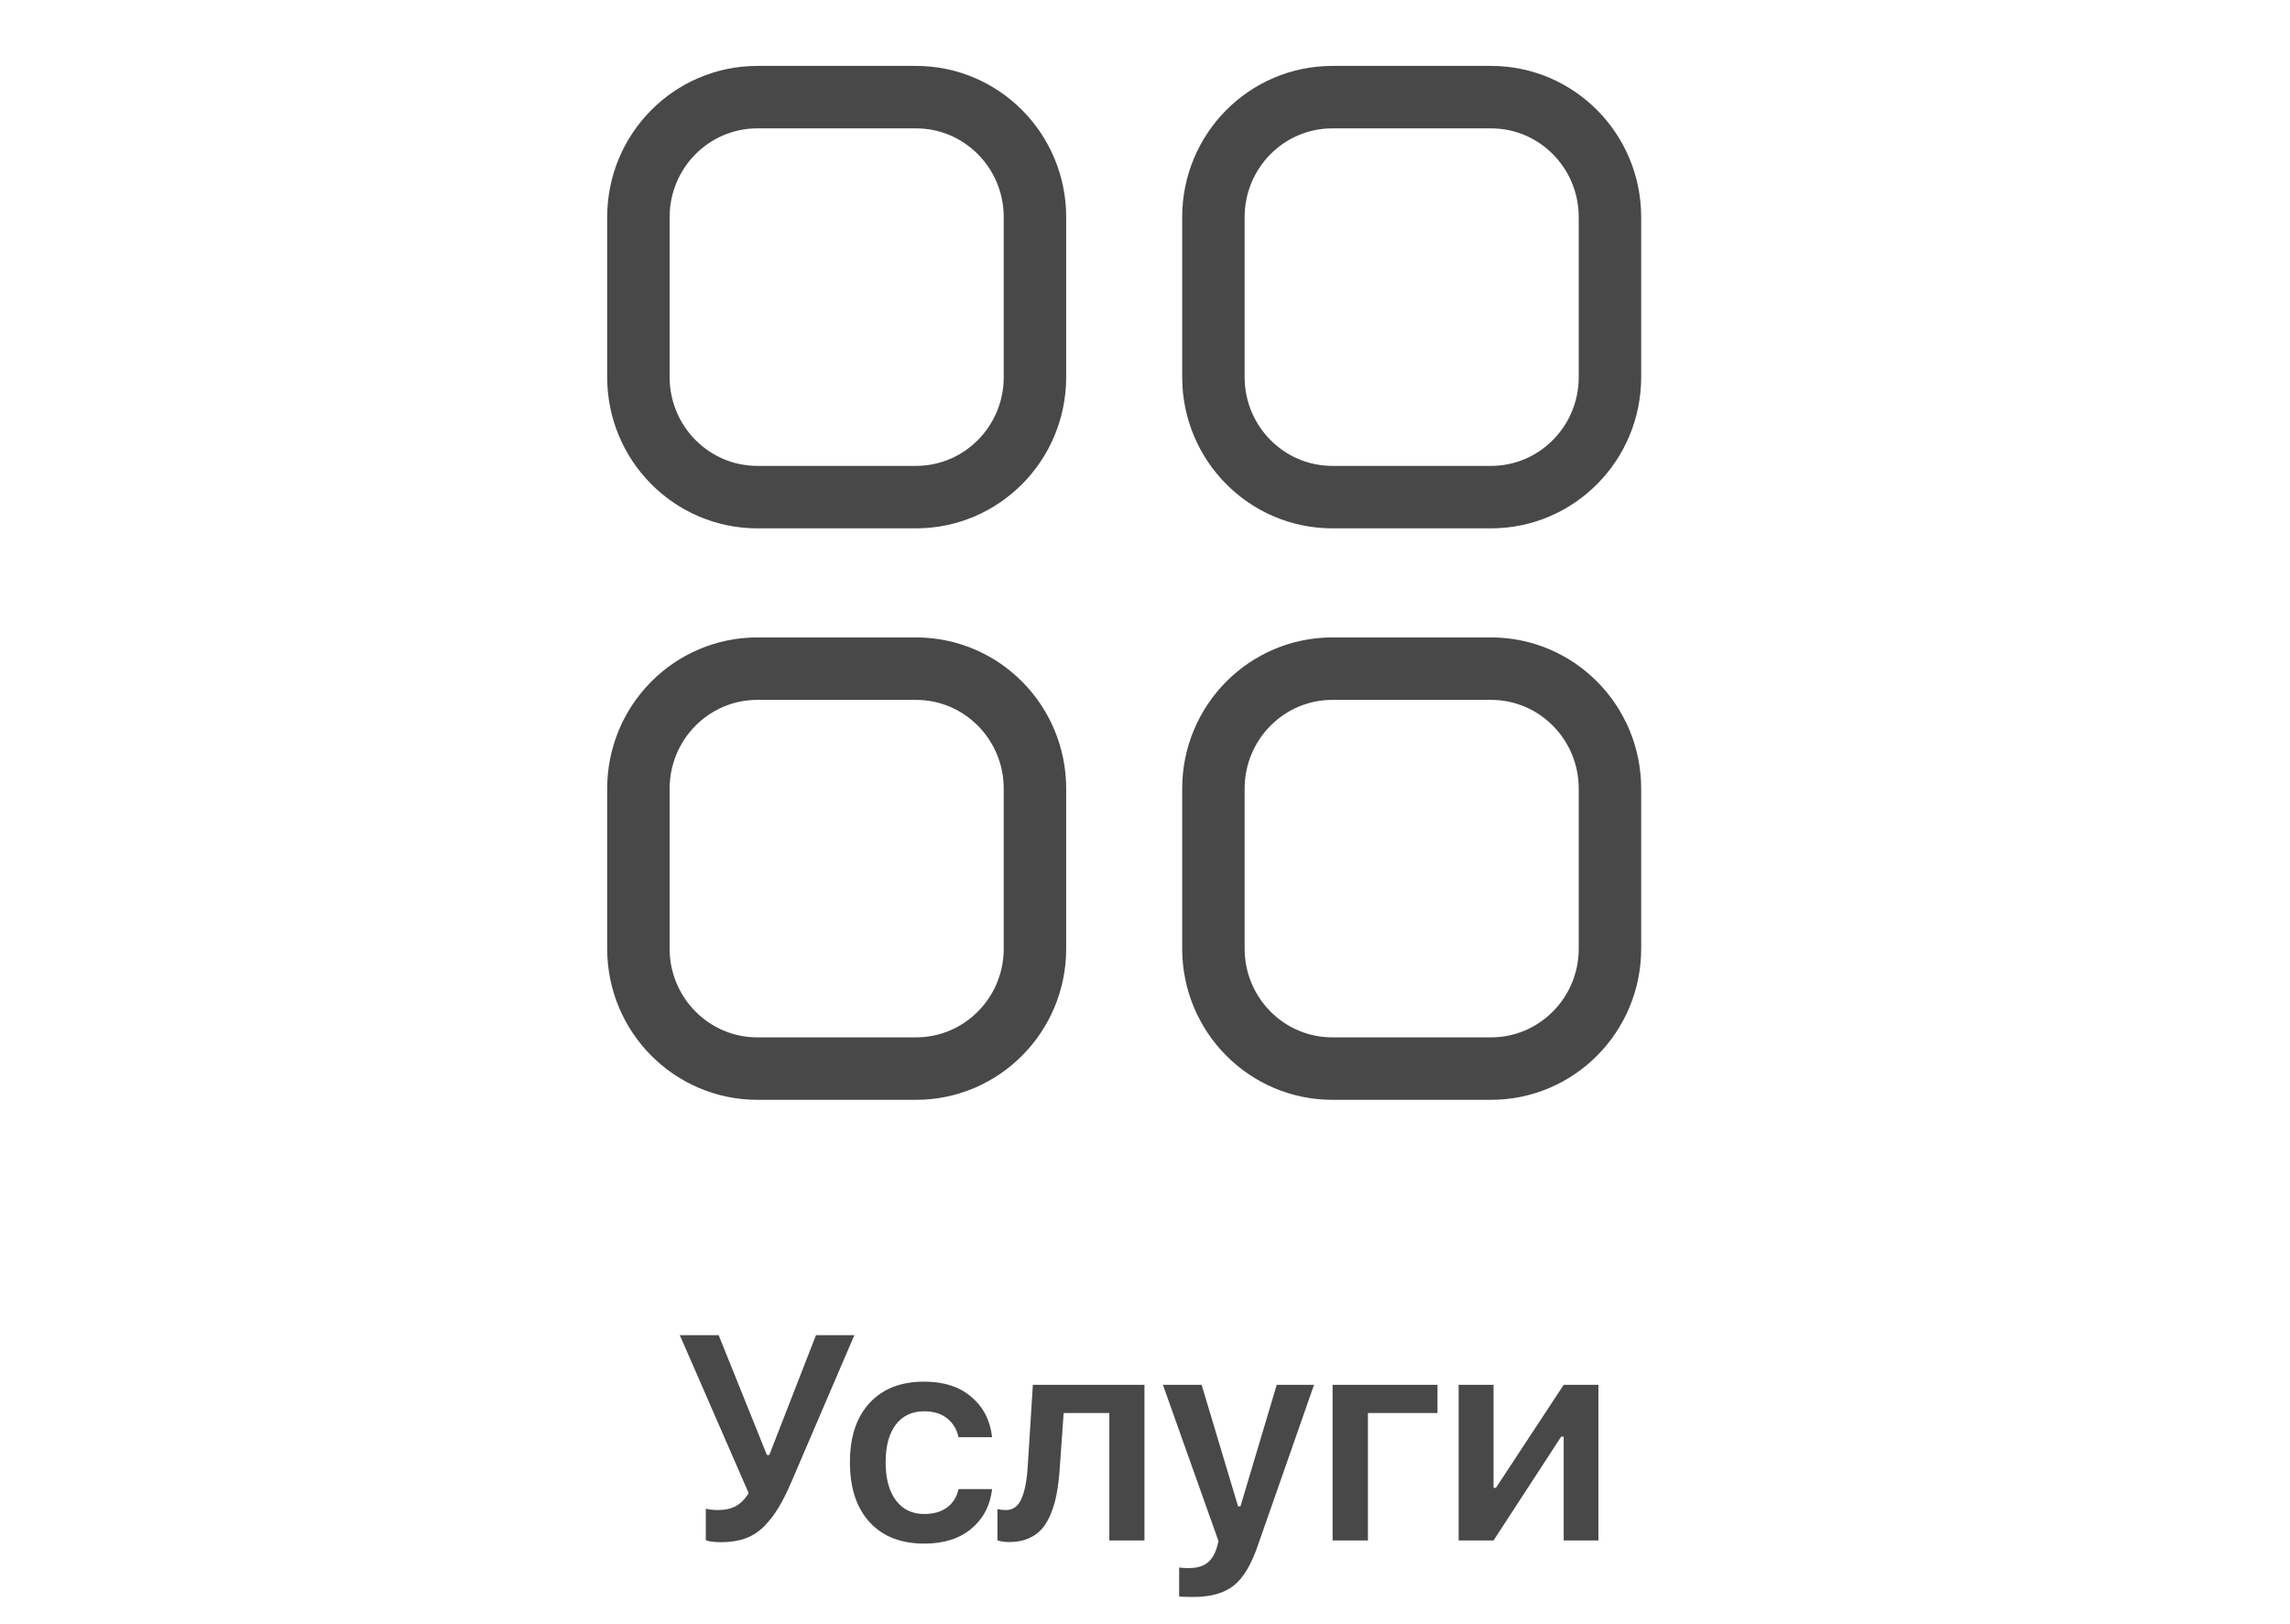 <svg width="55" height="39" viewBox="0 0 55 39" fill="none" xmlns="http://www.w3.org/2000/svg">
<path fill-rule="evenodd" clip-rule="evenodd" d="M32 2.333H35.811C37.388 2.333 38.667 3.623 38.667 5.215V9.058C38.667 10.649 37.388 11.94 35.811 11.94H32C30.422 11.94 29.143 10.649 29.143 9.058V5.215C29.143 3.623 30.422 2.333 32 2.333Z" stroke="#484848" stroke-width="1.5" stroke-linecap="round" stroke-linejoin="round"/>
<path fill-rule="evenodd" clip-rule="evenodd" d="M18.19 2.333H22C23.578 2.333 24.857 3.623 24.857 5.215V9.058C24.857 10.649 23.578 11.94 22 11.94H18.19C16.613 11.94 15.333 10.649 15.333 9.058V5.215C15.333 3.623 16.613 2.333 18.19 2.333Z" stroke="#484848" stroke-width="1.5" stroke-linecap="round" stroke-linejoin="round"/>
<path fill-rule="evenodd" clip-rule="evenodd" d="M18.19 16.06H22C23.578 16.06 24.857 17.35 24.857 18.943V22.785C24.857 24.376 23.578 25.666 22 25.666H18.19C16.613 25.666 15.333 24.376 15.333 22.785V18.943C15.333 17.35 16.613 16.06 18.19 16.06Z" stroke="#484848" stroke-width="1.5" stroke-linecap="round" stroke-linejoin="round"/>
<path fill-rule="evenodd" clip-rule="evenodd" d="M32 16.06H35.811C37.388 16.06 38.667 17.35 38.667 18.943V22.785C38.667 24.376 37.388 25.666 35.811 25.666H32C30.422 25.666 29.143 24.376 29.143 22.785V18.943C29.143 17.35 30.422 16.06 32 16.06Z" stroke="#484848" stroke-width="1.5" stroke-linecap="round" stroke-linejoin="round"/>
<path d="M17.325 37.041C17.147 37.041 17.023 37.025 16.952 36.993V36.238C17.046 36.258 17.142 36.269 17.243 36.269C17.411 36.269 17.554 36.238 17.67 36.176C17.788 36.112 17.892 36.008 17.981 35.862L16.327 32.068H17.26L18.419 34.946H18.477L19.598 32.068H20.52L19.01 35.588C18.903 35.839 18.799 36.046 18.699 36.21C18.601 36.374 18.486 36.524 18.354 36.658C18.224 36.79 18.074 36.887 17.906 36.949C17.737 37.01 17.544 37.041 17.325 37.041ZM23.828 34.519H23.021C22.98 34.329 22.889 34.179 22.748 34.067C22.606 33.953 22.423 33.897 22.197 33.897C21.906 33.897 21.678 34.004 21.514 34.218C21.352 34.432 21.271 34.733 21.271 35.12C21.271 35.512 21.353 35.817 21.517 36.036C21.681 36.255 21.908 36.364 22.197 36.364C22.418 36.364 22.599 36.313 22.741 36.21C22.884 36.108 22.978 35.96 23.021 35.766H23.828C23.78 36.165 23.612 36.483 23.325 36.72C23.041 36.957 22.666 37.075 22.201 37.075C21.638 37.075 21.199 36.903 20.885 36.559C20.57 36.215 20.413 35.735 20.413 35.12C20.413 34.512 20.57 34.038 20.885 33.698C21.199 33.356 21.637 33.185 22.197 33.185C22.667 33.185 23.044 33.307 23.329 33.551C23.616 33.793 23.782 34.115 23.828 34.519ZM25.453 35.26C25.437 35.486 25.413 35.686 25.381 35.862C25.35 36.037 25.303 36.2 25.241 36.351C25.182 36.501 25.108 36.626 25.019 36.727C24.93 36.825 24.821 36.901 24.691 36.956C24.561 37.01 24.411 37.038 24.24 37.038C24.128 37.038 24.034 37.024 23.956 36.997V36.245C24.015 36.261 24.084 36.269 24.161 36.269C24.332 36.269 24.456 36.177 24.534 35.995C24.614 35.813 24.664 35.552 24.684 35.212L24.807 33.261H27.487V37H26.643V33.938H25.546L25.453 35.26ZM28.655 38.357C28.479 38.357 28.367 38.352 28.32 38.343V37.649C28.363 37.658 28.44 37.663 28.552 37.663C28.732 37.663 28.875 37.626 28.979 37.55C29.086 37.475 29.167 37.352 29.222 37.181L29.266 37.017L27.93 33.261H28.86L29.735 36.18H29.793L30.664 33.261H31.56L30.21 37.12C30.052 37.582 29.859 37.904 29.629 38.084C29.401 38.266 29.076 38.357 28.655 38.357ZM34.525 33.938H32.854V37H32.006V33.261H34.525V33.938ZM35.871 37H35.033V33.261H35.871V35.735H35.929L37.556 33.261H38.39V37H37.556V34.508H37.494L35.871 37Z" fill="#484848"/>
</svg>
